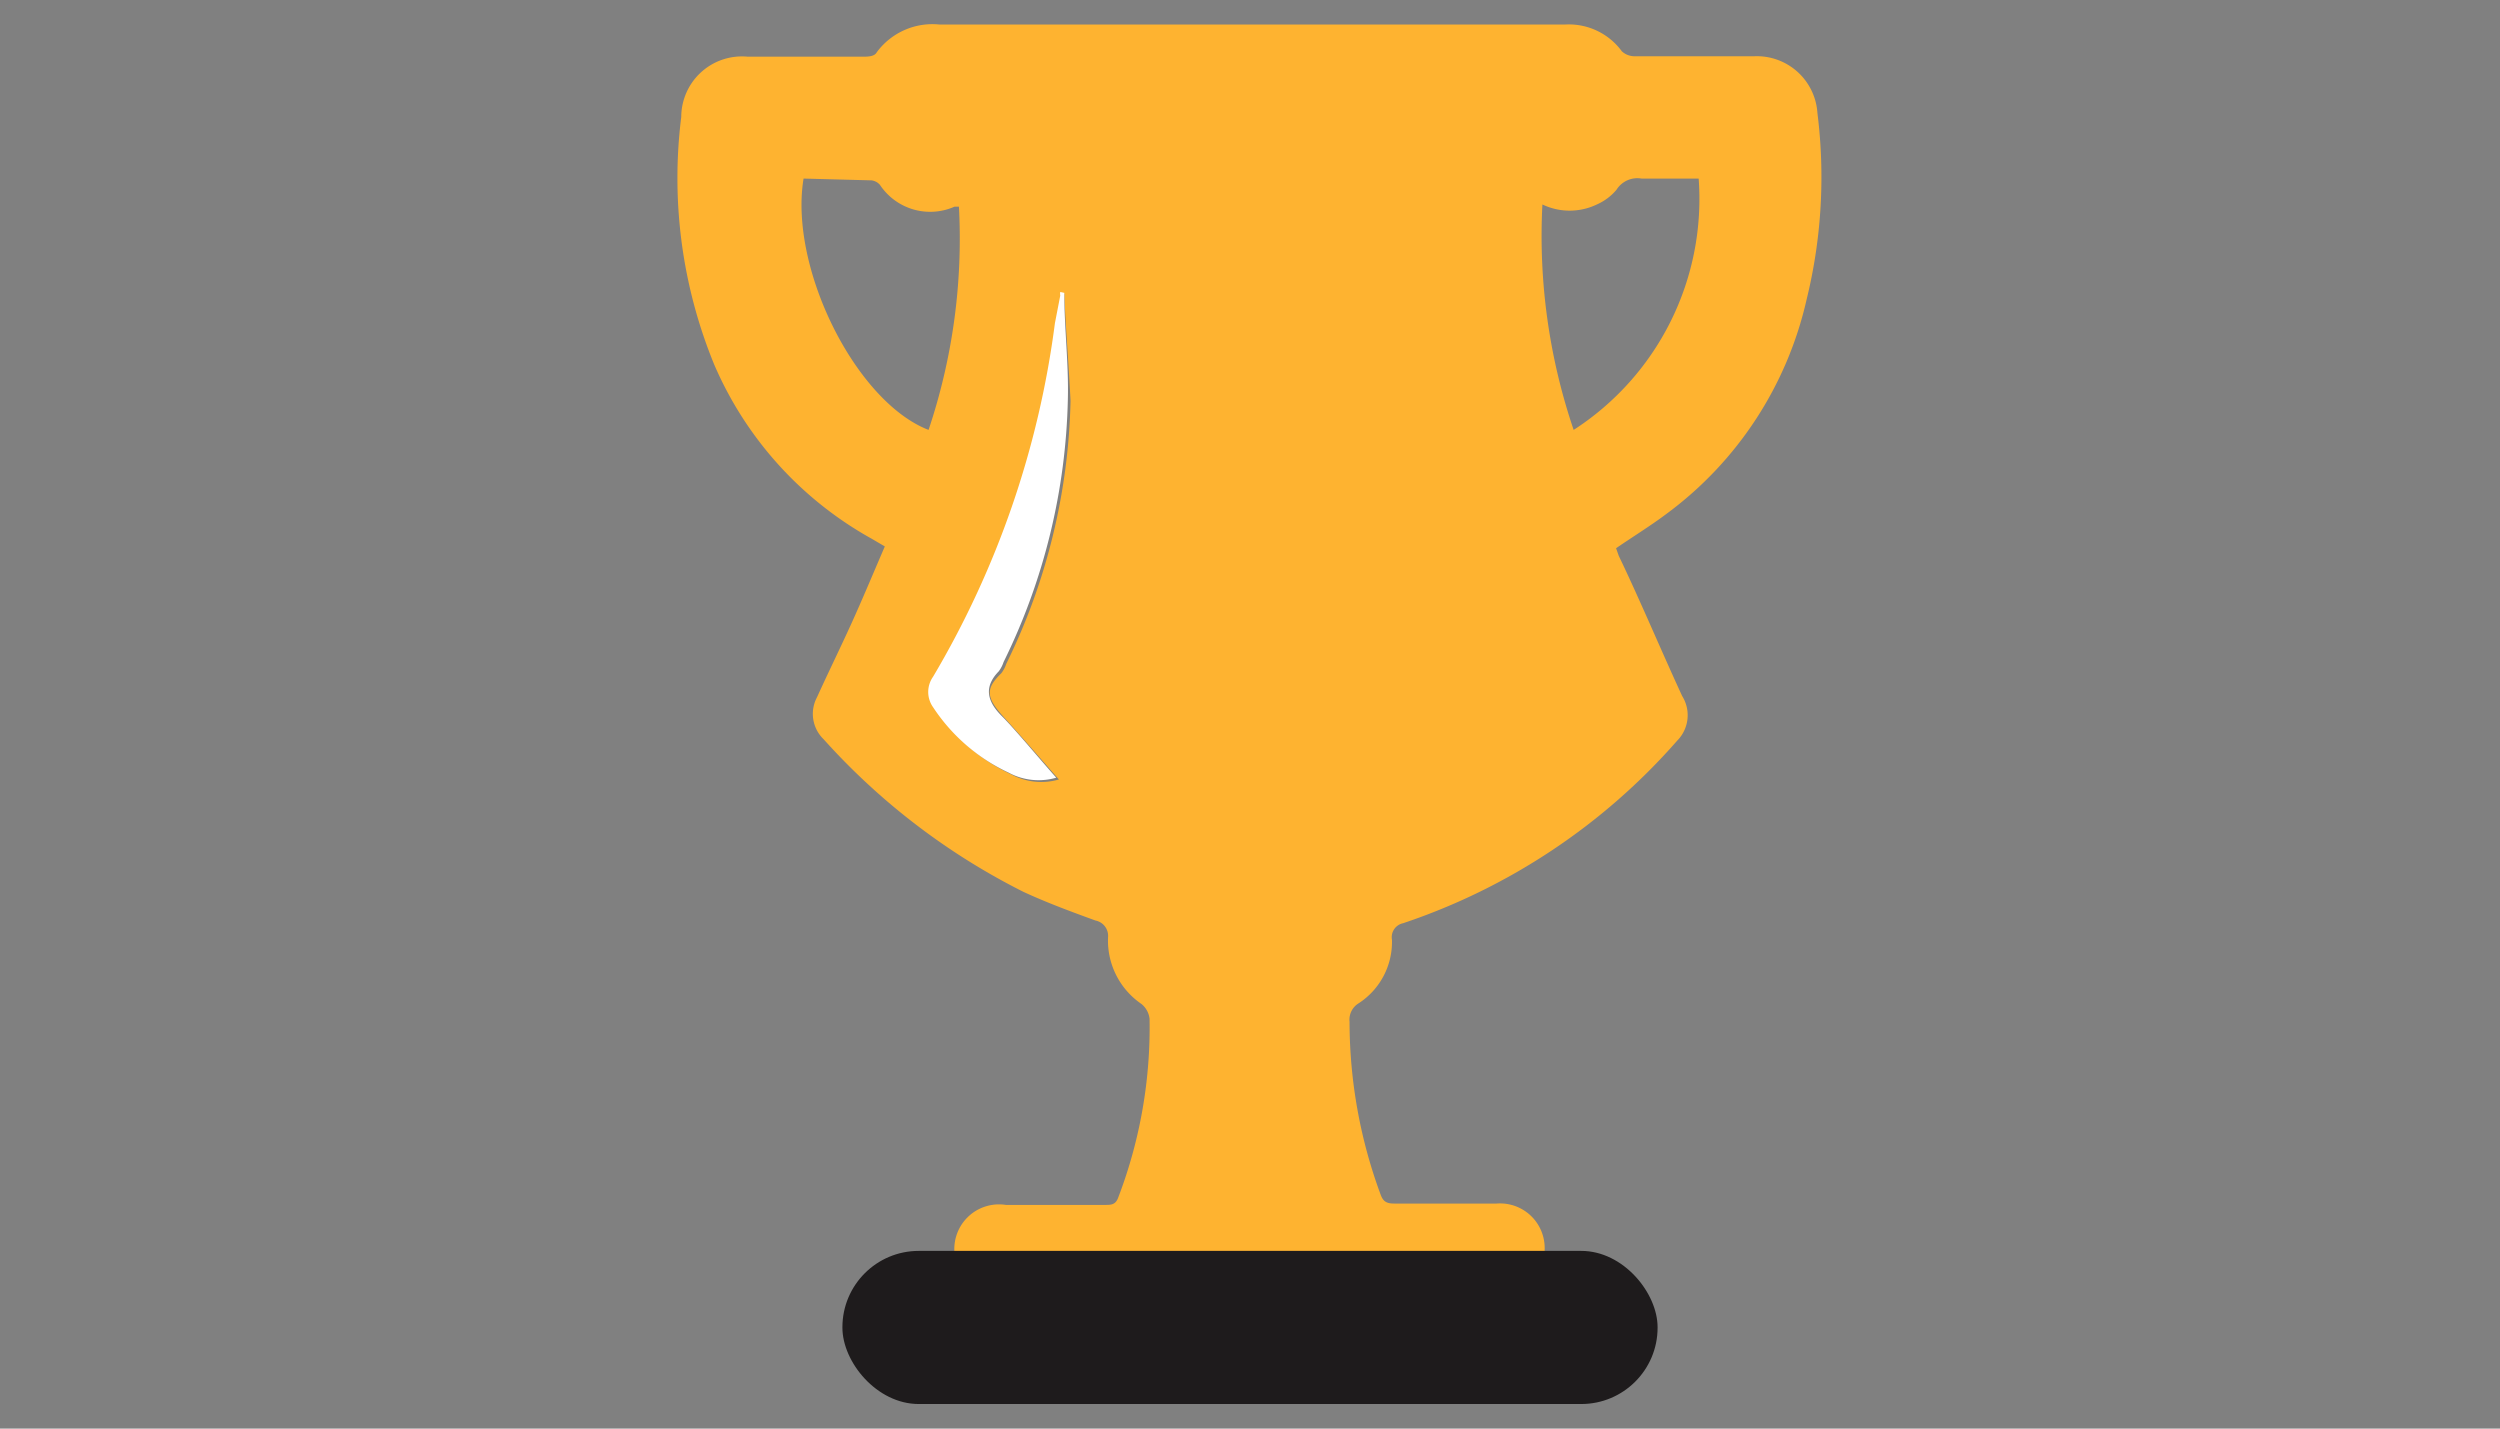 <svg id="Layer_1" data-name="Layer 1" xmlns="http://www.w3.org/2000/svg" viewBox="0 0 56 32"><rect x="0" y="0" width="56" height="32" fill="#808080" stroke="none"/><defs><style>.cls-1{fill:#feb330;}.cls-2{fill:#fff;}.cls-3{fill:#1e1b1c;}</style></defs><path class="cls-1" d="M33.82,31.27H22.18A1.21,1.21,0,0,1,21.39,30c0-.62,0-1.24,0-1.86a1,1,0,0,1,1.14-1.15h2.22c.14,0,.24,0,.3-.17a10.67,10.67,0,0,0,.7-4,.5.5,0,0,0-.18-.33A1.72,1.72,0,0,1,24.82,21a.35.35,0,0,0-.28-.38c-.55-.2-1.09-.4-1.61-.64a15.13,15.13,0,0,1-4.48-3.42.79.79,0,0,1-.15-.94c.25-.55.52-1.1.77-1.65s.5-1.15.75-1.73l-.29-.17A8.14,8.14,0,0,1,16,8.17a11,11,0,0,1-.74-5.55,1.36,1.36,0,0,1,1.49-1.35h2.57c.11,0,.27,0,.32-.1A1.55,1.55,0,0,1,21.05.55h14a1.47,1.47,0,0,1,1.28.6.42.42,0,0,0,.3.11H39.3a1.36,1.36,0,0,1,1.41,1.27,11.49,11.49,0,0,1-.24,4.17,8.22,8.22,0,0,1-3.14,4.81c-.36.27-.75.51-1.13.77l.06.17c.48,1,.94,2.1,1.42,3.14a.81.81,0,0,1-.11,1,14.13,14.13,0,0,1-6.14,4.09.32.32,0,0,0-.25.37,1.64,1.64,0,0,1-.74,1.42.43.43,0,0,0-.21.42,11.19,11.19,0,0,0,.7,3.88c.06.16.15.19.31.19.76,0,1.52,0,2.28,0A1,1,0,0,1,34.6,28c0,.64,0,1.28,0,1.92A1.21,1.21,0,0,1,33.82,31.27ZM35.25,9.63A6.16,6.16,0,0,0,38.05,4c-.43,0-.85,0-1.28,0a.55.55,0,0,0-.56.25,1.22,1.22,0,0,1-.44.33,1.41,1.41,0,0,1-1.22,0A13.51,13.51,0,0,0,35.25,9.63ZM18,4c-.33,2,1.17,5,2.8,5.63a13.46,13.46,0,0,0,.68-5h-.1a1.35,1.35,0,0,1-1.67-.49.3.3,0,0,0-.19-.1Zm5.88,2.58h-.07a.19.19,0,0,0,0,.08l-.12.62a20.76,20.76,0,0,1-2.73,7.92.59.59,0,0,0,0,.68,4.11,4.11,0,0,0,1.7,1.47,1.41,1.41,0,0,0,1.06.11c-.4-.45-.8-.92-1.22-1.38s-.43-.65-.07-1a.7.7,0,0,0,.11-.21,14,14,0,0,0,1.44-5.89C23.94,8.15,23.87,7.35,23.84,6.56Z"/><path class="cls-2" d="M23.84,6.56c0,.79.1,1.59.08,2.38a14,14,0,0,1-1.44,5.89.7.7,0,0,1-.11.21c-.36.37-.23.7.07,1s.82.93,1.22,1.38a1.41,1.41,0,0,1-1.06-.11,4.11,4.11,0,0,1-1.7-1.47.59.59,0,0,1,0-.68,20.76,20.76,0,0,0,2.73-7.92l.12-.62a.19.19,0,0,1,0-.08Z"/><rect class="cls-3" x="18.87" y="28.02" width="18.26" height="3.43" rx="1.71"/></svg>